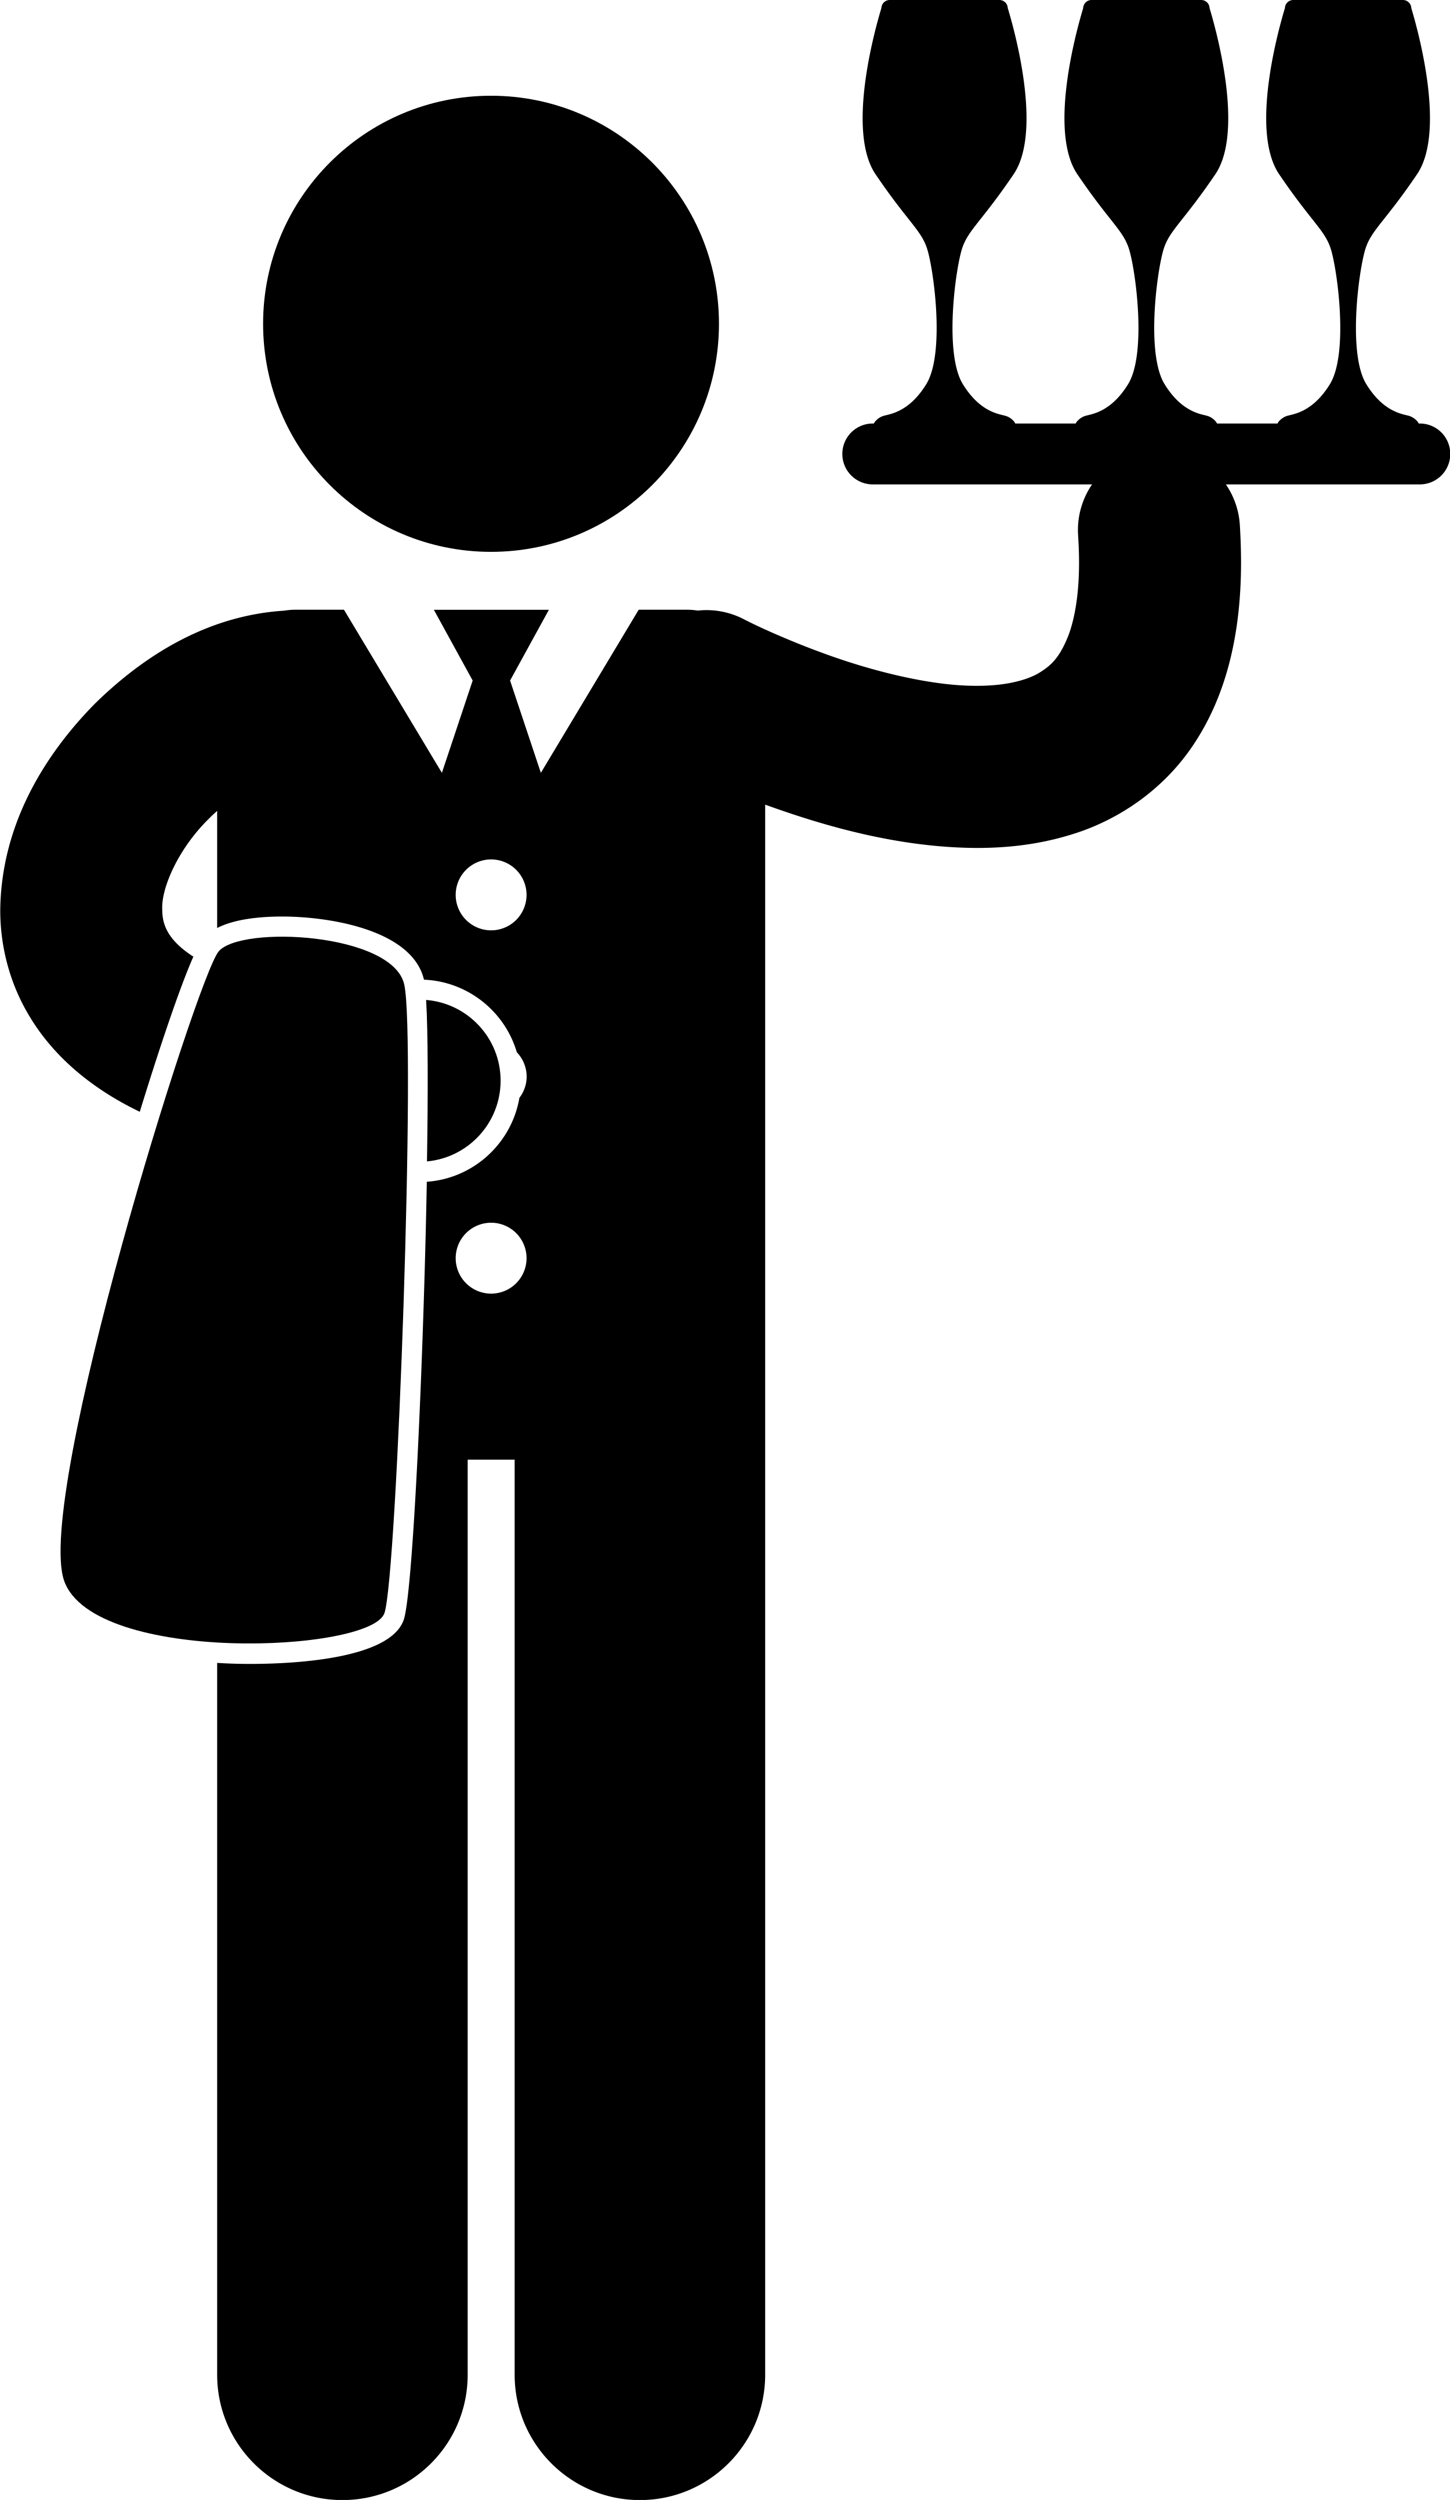 <svg xmlns="http://www.w3.org/2000/svg" xml:space="preserve" viewBox="0 0 168.2 289.84" shape-rendering="geometricPrecision" text-rendering="geometricPrecision" image-rendering="optimizeQuality" fill-rule="evenodd" clip-rule="evenodd"><g fill="currentColor" fill-rule="nonzero"><path d="M56.96 63.98c14.6 0 26.44-11.84 26.44-26.44 0-14.6-11.84-26.44-26.44-26.44-14.6 0-26.44 11.84-26.44 26.44 0 14.61 11.84 26.44 26.44 26.44z"/><path d="M16.21 128.91c2.3-7.47 4.66-14.48 6.22-18-1.66-1.07-2.46-2.02-2.92-2.79-.48-.84-.68-1.59-.69-2.68-.13-2.49 1.89-7.1 5.45-10.56.3-.31.61-.59.92-.87v13.58c2.08-1.07 5.1-1.33 7.55-1.33 5.48 0 15.08 1.54 16.44 7.32 5.11.22 9.38 3.7 10.77 8.41.7.74 1.14 1.73 1.14 2.83 0 .93-.32 1.78-.84 2.46-.9 5.27-5.32 9.35-10.74 9.73-.38 20.54-1.59 47.4-2.66 50.73-1.51 4.65-12.95 5.17-17.85 5.17h-.04c-.91 0-2.22-.02-3.77-.12v82.53c0 8.03 6.51 14.53 14.53 14.53 8.03 0 14.53-6.5 14.53-14.53V169.23h5.45v106.09c0 8.03 6.51 14.53 14.53 14.53s14.53-6.5 14.53-14.53V93.29c.06.02.11.04.17.06 6.62 2.38 15.23 4.92 24.39 4.96 3.54 0 7.19-.4 10.84-1.52 5.45-1.62 10.96-5.24 14.54-10.85 3.61-5.59 5.26-12.57 5.26-20.73 0-1.41-.05-2.87-.14-4.37a9.32 9.32 0 0 0-1.62-4.68h22.5a3.53 3.53 0 1 0 0-7.06h-.13c-.14-.32-.59-.71-1.07-.87-.66-.22-2.96-.34-5.02-3.71-2.18-3.57-.85-13.35-.07-15.73.69-2.13 2.26-3.12 5.97-8.59 3.4-5.02.04-16.91-.67-19.26a.972.972 0 0 0-.97-.94h-12.72c-.53 0-.95.42-.97.94-.71 2.34-4.08 14.23-.67 19.26 3.71 5.47 5.27 6.46 5.97 8.59.78 2.38 2.11 12.16-.07 15.73-2.06 3.37-4.37 3.49-5.02 3.71-.48.16-.93.56-1.07.87h-7.02c-.14-.32-.58-.71-1.07-.87-.66-.22-2.96-.34-5.02-3.71-2.18-3.57-.85-13.35-.07-15.73.7-2.13 2.26-3.12 5.97-8.59 3.4-5.02.04-16.91-.67-19.26a.972.972 0 0 0-.97-.94h-12.72c-.53 0-.95.42-.97.94-.71 2.34-4.08 14.23-.68 19.26 3.71 5.47 5.27 6.46 5.97 8.59.78 2.38 2.11 12.16-.07 15.73-2.06 3.37-4.37 3.49-5.02 3.71-.48.16-.93.56-1.07.87h-7.01c-.14-.32-.58-.71-1.07-.87-.66-.22-2.96-.34-5.02-3.71-2.18-3.57-.85-13.35-.07-15.73.7-2.13 2.26-3.12 5.97-8.59 3.4-5.02.04-16.91-.68-19.26a.972.972 0 0 0-.97-.94h-12.72c-.53 0-.95.42-.97.94-.71 2.34-4.08 14.23-.68 19.26 3.71 5.47 5.27 6.46 5.97 8.59.78 2.38 2.11 12.16-.07 15.73-2.06 3.37-4.37 3.49-5.02 3.71-.49.16-.93.56-1.07.87h-.13a3.53 3.53 0 1 0 0 7.06h25.44a9.366 9.366 0 0 0-1.62 5.9c.07 1.12.11 2.16.11 3.15 0 3.78-.52 6.49-1.18 8.32-1.06 2.74-2.06 3.64-3.55 4.54-1.5.85-3.94 1.45-7.1 1.44-5.44.04-12.53-1.81-17.95-3.82-2.72-.99-5.06-2-6.68-2.73-.81-.37-1.44-.67-1.85-.88-.21-.1-.36-.18-.45-.22l-.09-.05a9.373 9.373 0 0 0-5.37-1.02c-.41-.06-.83-.1-1.25-.1h-5.61L62.74 89.6l-3.57-10.7 4.5-8.2H50.33l4.5 8.2-3.57 10.7L39.9 70.69h-5.61c-.45 0-.89.04-1.33.11-8.75.55-16.1 5.04-21.98 10.81C4.93 87.77.16 95.82.03 105.45c-.02 4.06 1.01 8.38 3.3 12.22 2.81 4.78 7.29 8.54 12.91 11.24zm40.76 21.07a4.11 4.11 0 1 1 0-8.22 4.11 4.11 0 0 1 0 8.22zm0-50.34a4.11 4.11 0 1 1 0 8.22 4.11 4.11 0 0 1 0-8.22z"/><path d="M49.53 134.65c4.79-.44 8.54-4.46 8.54-9.36 0-4.93-3.81-8.97-8.64-9.36.22 3.64.23 10.56.1 18.72zM44.6 187.01c1.49-4.61 3.66-66.89 2.29-72.88-1.36-5.98-18.97-6.88-21.53-3.82-2.56 3.07-21.38 63.34-17.91 72.99 3.47 9.66 35.66 8.31 37.15 3.7z"/></g></svg>